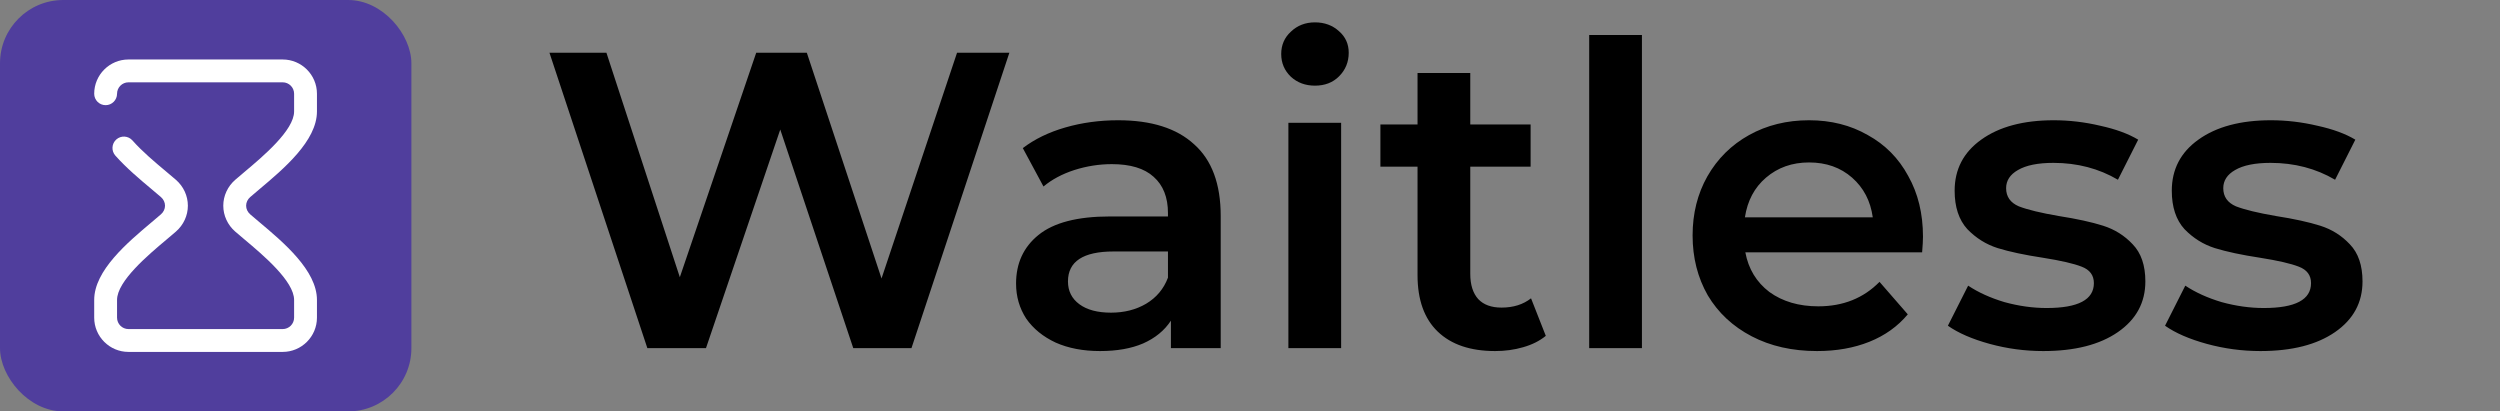 <svg width="237" height="39" viewBox="0 0 237 39" fill="none" xmlns="http://www.w3.org/2000/svg">
<rect x="0" y="0" width="237" height="39" fill="#808080" stroke="none"/>
<path d="M95.688 5L86.408 33H80.888L73.968 12.28L66.928 33H61.368L52.088 5H57.488L64.448 26.28L71.688 5H76.488L83.568 26.4L90.728 5H95.688ZM106.003 11.4C109.149 11.4 111.549 12.16 113.203 13.68C114.883 15.173 115.723 17.44 115.723 20.48V33H111.003V30.4C110.389 31.333 109.509 32.053 108.363 32.56C107.243 33.04 105.883 33.28 104.283 33.28C102.683 33.28 101.283 33.013 100.083 32.48C98.882 31.92 97.949 31.16 97.282 30.2C96.642 29.213 96.323 28.107 96.323 26.88C96.323 24.96 97.029 23.427 98.442 22.28C99.882 21.107 102.136 20.52 105.203 20.52H110.723V20.2C110.723 18.707 110.269 17.56 109.363 16.76C108.483 15.96 107.163 15.56 105.403 15.56C104.203 15.56 103.016 15.747 101.843 16.12C100.696 16.493 99.722 17.013 98.922 17.68L96.963 14.04C98.082 13.187 99.429 12.533 101.003 12.08C102.576 11.627 104.243 11.4 106.003 11.4ZM105.323 29.64C106.576 29.64 107.683 29.36 108.643 28.8C109.629 28.213 110.323 27.387 110.723 26.32V23.84H105.563C102.683 23.84 101.243 24.787 101.243 26.68C101.243 27.587 101.603 28.307 102.323 28.84C103.043 29.373 104.043 29.64 105.323 29.64ZM122.139 11.64H127.139V33H122.139V11.64ZM124.659 8.12C123.753 8.12 122.993 7.84 122.379 7.28C121.766 6.693 121.459 5.973 121.459 5.12C121.459 4.267 121.766 3.56 122.379 3C122.993 2.413 123.753 2.12 124.659 2.12C125.566 2.12 126.326 2.4 126.939 2.96C127.553 3.493 127.859 4.173 127.859 5C127.859 5.88 127.553 6.627 126.939 7.24C126.353 7.827 125.593 8.12 124.659 8.12ZM146.542 31.84C145.955 32.32 145.235 32.68 144.382 32.92C143.555 33.16 142.675 33.28 141.742 33.28C139.395 33.28 137.582 32.667 136.302 31.44C135.022 30.213 134.382 28.427 134.382 26.08V15.8H130.862V11.8H134.382V6.92H139.382V11.8H145.102V15.8H139.382V25.96C139.382 27 139.635 27.8 140.142 28.36C140.649 28.893 141.382 29.16 142.342 29.16C143.462 29.16 144.395 28.867 145.142 28.28L146.542 31.84ZM150.655 3.32H155.655V33H150.655V3.32ZM182.298 22.44C182.298 22.787 182.271 23.28 182.218 23.92H165.458C165.751 25.493 166.511 26.747 167.738 27.68C168.991 28.587 170.538 29.04 172.378 29.04C174.724 29.04 176.658 28.267 178.178 26.72L180.858 29.8C179.898 30.947 178.684 31.813 177.218 32.4C175.751 32.987 174.098 33.28 172.258 33.28C169.911 33.28 167.844 32.813 166.058 31.88C164.271 30.947 162.884 29.653 161.898 28C160.938 26.32 160.458 24.427 160.458 22.32C160.458 20.24 160.924 18.373 161.858 16.72C162.818 15.04 164.138 13.733 165.818 12.8C167.498 11.867 169.391 11.4 171.498 11.4C173.578 11.4 175.431 11.867 177.058 12.8C178.711 13.707 179.991 15 180.898 16.68C181.831 18.333 182.298 20.253 182.298 22.44ZM171.498 15.4C169.898 15.4 168.538 15.88 167.418 16.84C166.324 17.773 165.658 19.027 165.418 20.6H177.538C177.324 19.053 176.671 17.8 175.578 16.84C174.484 15.88 173.124 15.4 171.498 15.4ZM193.7 33.28C191.967 33.28 190.274 33.053 188.62 32.6C186.967 32.147 185.647 31.573 184.66 30.88L186.58 27.08C187.54 27.72 188.687 28.24 190.02 28.64C191.38 29.013 192.714 29.2 194.02 29.2C197.007 29.2 198.5 28.413 198.5 26.84C198.5 26.093 198.114 25.573 197.34 25.28C196.594 24.987 195.38 24.707 193.7 24.44C191.94 24.173 190.5 23.867 189.38 23.52C188.287 23.173 187.327 22.573 186.5 21.72C185.7 20.84 185.3 19.627 185.3 18.08C185.3 16.053 186.14 14.44 187.82 13.24C189.527 12.013 191.82 11.4 194.7 11.4C196.167 11.4 197.634 11.573 199.1 11.92C200.567 12.24 201.767 12.68 202.7 13.24L200.78 17.04C198.967 15.973 196.927 15.44 194.66 15.44C193.194 15.44 192.074 15.667 191.3 16.12C190.554 16.547 190.18 17.12 190.18 17.84C190.18 18.64 190.58 19.213 191.38 19.56C192.207 19.88 193.474 20.187 195.18 20.48C196.887 20.747 198.287 21.053 199.38 21.4C200.474 21.747 201.407 22.333 202.18 23.16C202.98 23.987 203.38 25.16 203.38 26.68C203.38 28.68 202.514 30.28 200.78 31.48C199.047 32.68 196.687 33.28 193.7 33.28ZM214.286 33.28C212.553 33.28 210.86 33.053 209.206 32.6C207.553 32.147 206.233 31.573 205.246 30.88L207.166 27.08C208.126 27.72 209.273 28.24 210.606 28.64C211.966 29.013 213.3 29.2 214.606 29.2C217.593 29.2 219.086 28.413 219.086 26.84C219.086 26.093 218.7 25.573 217.926 25.28C217.18 24.987 215.966 24.707 214.286 24.44C212.526 24.173 211.086 23.867 209.966 23.52C208.873 23.173 207.913 22.573 207.086 21.72C206.286 20.84 205.886 19.627 205.886 18.08C205.886 16.053 206.726 14.44 208.406 13.24C210.113 12.013 212.406 11.4 215.286 11.4C216.753 11.4 218.22 11.573 219.686 11.92C221.153 12.24 222.353 12.68 223.286 13.24L221.366 17.04C219.553 15.973 217.513 15.44 215.246 15.44C213.78 15.44 212.66 15.667 211.886 16.12C211.14 16.547 210.766 17.12 210.766 17.84C210.766 18.64 211.166 19.213 211.966 19.56C212.793 19.88 214.06 20.187 215.766 20.48C217.473 20.747 218.873 21.053 219.966 21.4C221.06 21.747 221.993 22.333 222.766 23.16C223.566 23.987 223.966 25.16 223.966 26.68C223.966 28.68 223.1 30.28 221.366 31.48C219.633 32.68 217.273 33.28 214.286 33.28Z" fill="black"/>
<rect width="39" height="39" rx="6" fill="#503E9D"/>
<path d="M15.258 20.317C15 20.542 14.705 20.79 14.392 21.053C12.087 22.991 8.93 25.645 8.93 28.434V30.113C8.93 31.904 10.387 33.361 12.179 33.361H26.798C28.59 33.361 30.047 31.904 30.047 30.113V28.434C30.047 25.645 26.89 22.991 24.584 21.053C24.272 20.79 23.977 20.542 23.719 20.318C23.473 20.104 23.333 19.806 23.333 19.5C23.333 19.194 23.473 18.896 23.719 18.683C23.977 18.458 24.272 18.21 24.584 17.947C26.89 16.009 30.047 13.355 30.047 10.566V8.887C30.047 7.096 28.59 5.639 26.798 5.639L12.179 5.639C10.387 5.639 8.93 7.096 8.93 8.887C8.93 9.485 9.415 9.97 10.013 9.97C10.611 9.97 11.096 9.485 11.096 8.887C11.096 8.29 11.582 7.804 12.179 7.804L26.798 7.804C27.395 7.804 27.881 8.29 27.881 8.887V10.566C27.881 12.347 24.945 14.815 23.191 16.289C22.871 16.558 22.569 16.812 22.297 17.049C21.579 17.674 21.167 18.567 21.167 19.5C21.167 20.433 21.579 21.326 22.297 21.951C22.569 22.188 22.871 22.442 23.191 22.711C24.945 24.185 27.881 26.653 27.881 28.434V30.113C27.881 30.71 27.395 31.196 26.798 31.196L12.179 31.196C11.582 31.196 11.096 30.71 11.096 30.113V28.434C11.096 26.653 14.032 24.185 15.786 22.711C16.106 22.442 16.408 22.188 16.68 21.951C17.398 21.326 17.81 20.433 17.81 19.5C17.81 18.567 17.398 17.674 16.68 17.049C16.396 16.802 16.08 16.538 15.746 16.258C14.692 15.376 13.498 14.377 12.556 13.313C12.159 12.866 11.475 12.824 11.027 13.221C10.58 13.618 10.538 14.302 10.935 14.75C11.985 15.934 13.299 17.034 14.356 17.919C14.682 18.192 14.99 18.45 15.258 18.683C15.503 18.896 15.644 19.194 15.644 19.5C15.644 19.806 15.503 20.104 15.258 20.317Z" fill="white"/>
</svg>

